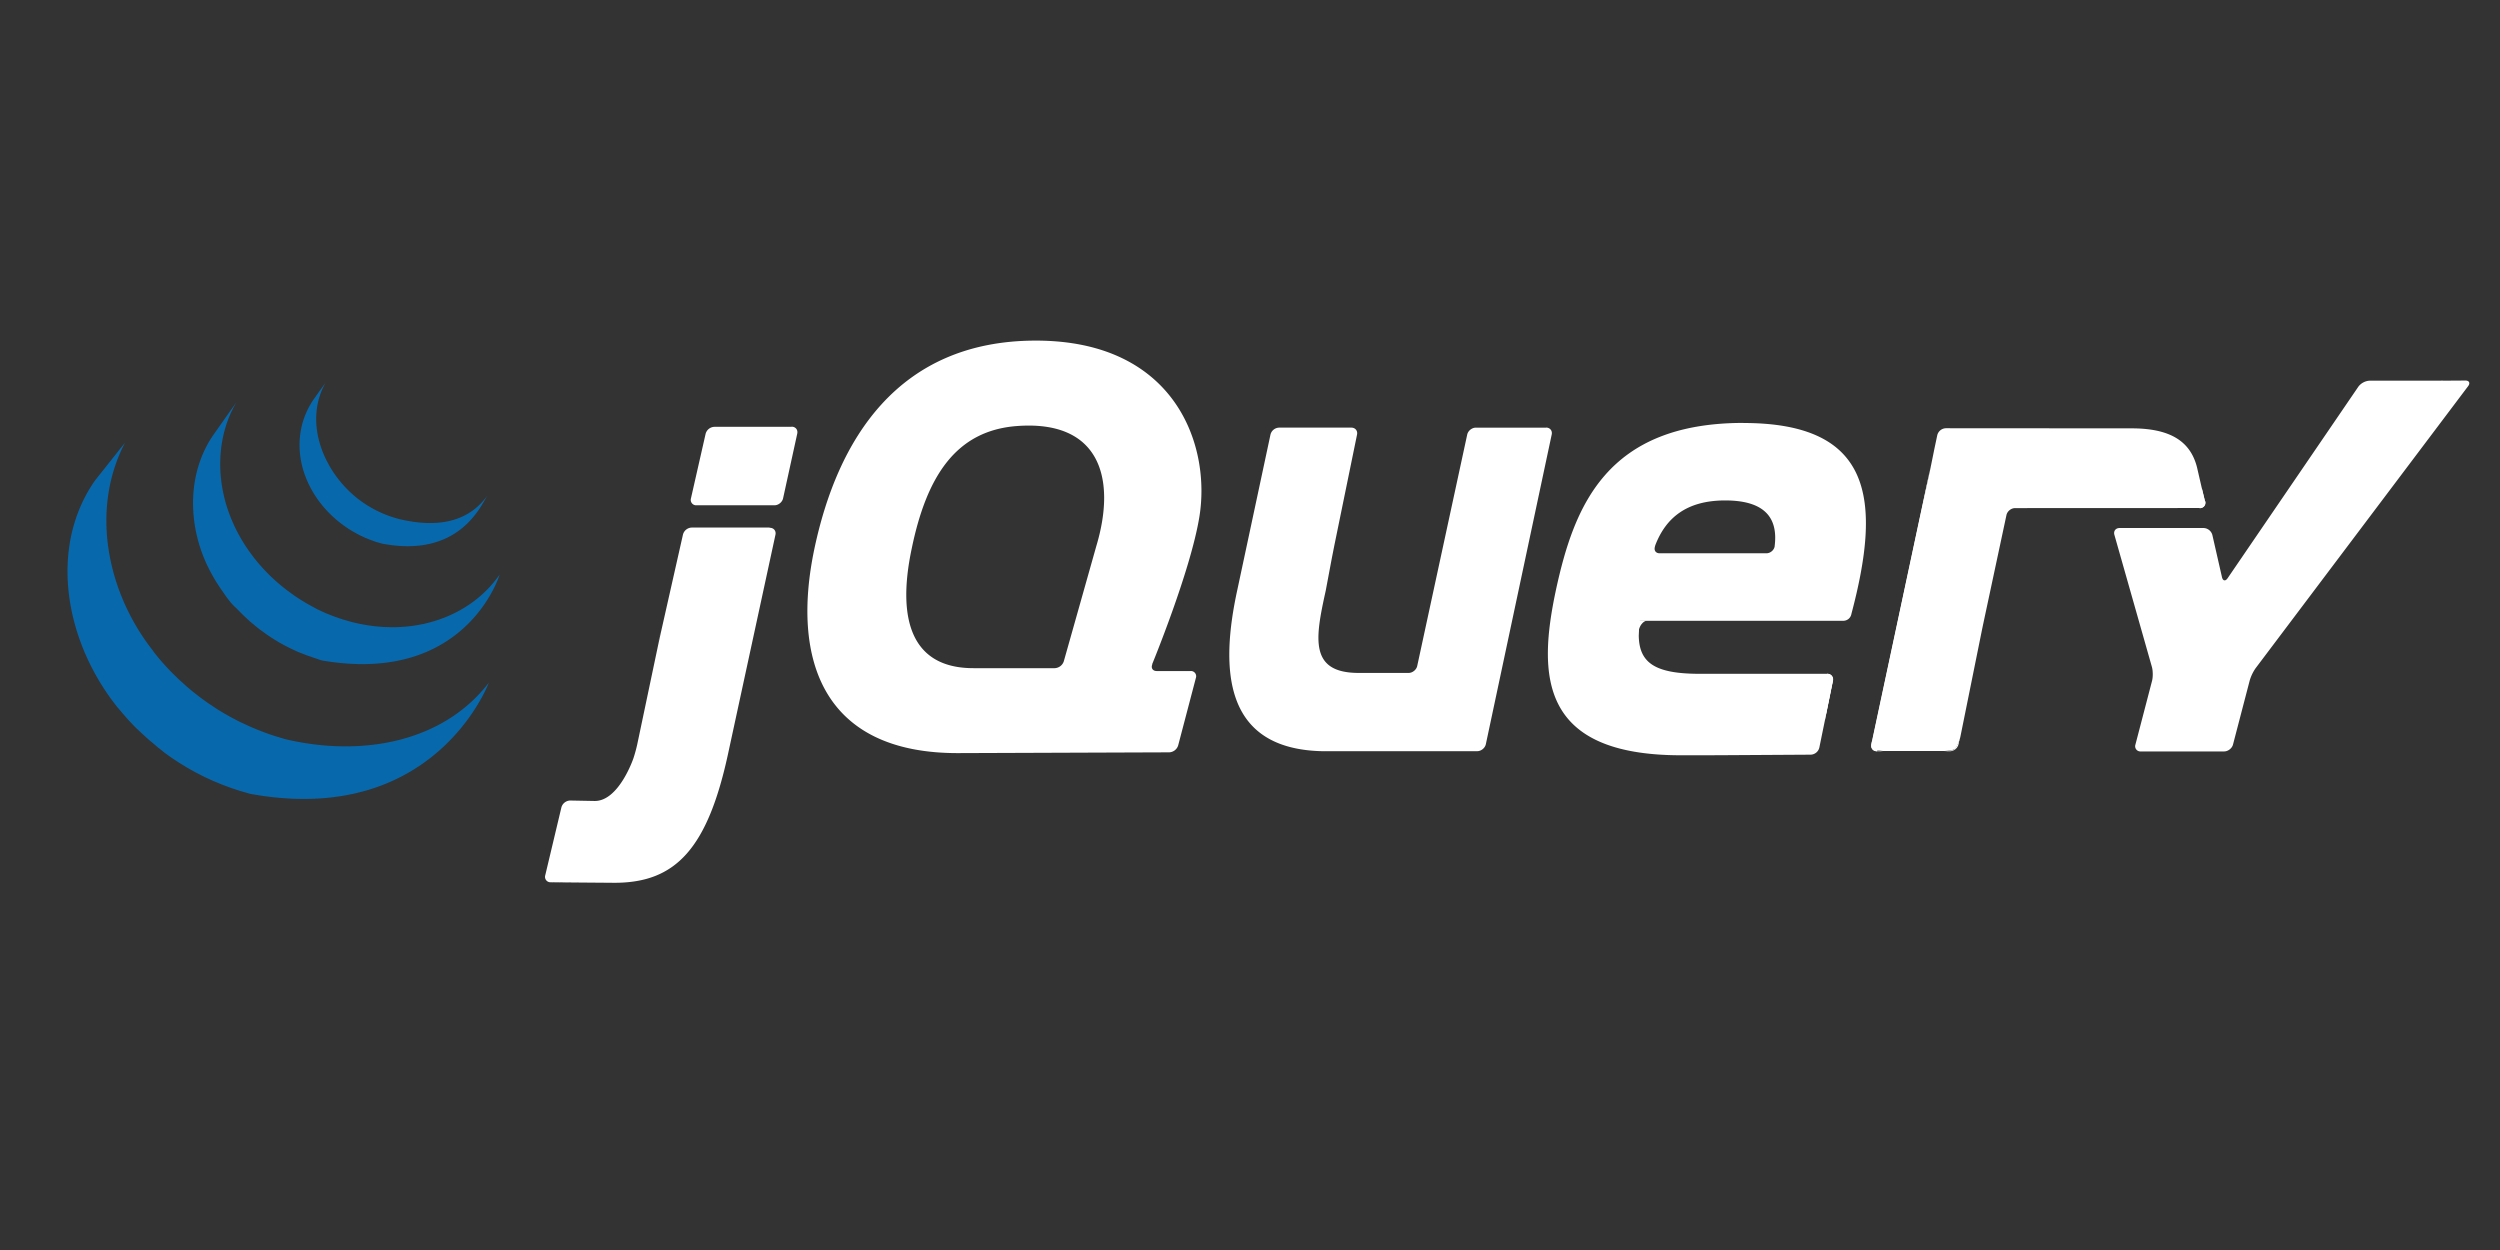 <svg height="60" width="120" xmlns="http://www.w3.org/2000/svg"><rect width="100%" height="100%" fill="#333333" stroke="none"/><g fill="#ffffff"><path d="m52.538 26.516-.738 2.614.738-2.615zm3.796 5.678-.813-.005zm-.2 3.906-4.872.018zm1.02-3.9-.814-.005zm-.592 3.57.85-3.237zm17.94-14.9-1.58 7.433zm-4.064-.01-1.2 5.553z"/><path d="m74.22 20.527h-3.38c-.188 0-.374.15-.414.334l-2.4 11.107c-.04.183-.226.333-.413.333h-2.393c-2.368 0-2.094-1.637-1.6-3.88l.015-.068.287-1.53.124-.63 1.092-5.332c.038-.184-.085-.335-.273-.335h-3.47a.44.44 0 0 0 -.412.334l-1.583 7.414c-.86 3.924-.632 7.666 4.04 7.783h7.467c.188 0 .373-.15.413-.334l3.162-14.866c.04-.184-.083-.334-.27-.334zm13.48 11.813c.188 0 .3.15.273.334l-.328 1.605m-.32 1.605.328-1.606zm-.4.338-6.23.03z"/><path d="m78.667 30.273c-.003-.176.197-.478.385-.478l-.422-.007c-.2 1.914.037.485.037.485zm2.325 5.977h-.065zm6.708-3.9c.188 0 .3.15.273.334l-.373 1.856m-5.008 1.707h-.014zm-.83.003h-.048zm-.252 0h-.08zm-.258 0h-.07zm.462 0h-.205z"/><path d="m82.58 36.247-.816.003zm4.337-.027-4.325.026zm.4-.335.275-1.344-.275 1.345zm-5.896.365h-.178zm-.505.002h-.24zm.254-.002h-.2zm-49.458-5.937.525-2.328-.6 2.66-.07.334.146-.668zm6.288-9.825h-3.713a.45.45 0 0 0 -.417.333l-.704 3.1a.26.26 0 0 0 .266.333h3.742c.188 0 .374-.15.414-.333l.68-3.107c.04-.183-.08-.333-.27-.333zm-.8 5.17-1.1 5.038zm-10.786 16.692 3.062.024c-.904 0-2.397-.017-3.063-.025z"/><path d="m32.773 25.657-.526 2.328zm4.16-.334h-3.733a.45.45 0 0 0 -.417.333l-1.05 4.656-.146.668-1 4.753a7.16 7.16 0 0 1 -.18.657s-.7 2.08-1.874 2.057l-1.165-.022a.45.45 0 0 0 -.42.326l-.776 3.262a.26.26 0 0 0 .261.336l3.063.025c2.936 0 4.483-1.627 5.476-6.307l2.25-10.4c.04-.183-.082-.333-.27-.333zm53.16 10.737c-.188 0-.3-.15-.27-.334l2.817-13.186m1.366 13.186 1.14-5.628z"/><path d="m89.865 35.894c-.023-.092-.01-.317.03-.5l1.336-6.26-1.408 6.593c-.04.184.082.334.27.334h.342c-.188 0-.548-.075-.57-.167zm3.92.092c-.102.04-.34.075-.528.075h.342a.44.44 0 0 0 .41-.335l.068-.334c-.037.184-.2.553-.3.594zm.792-3.074.503-2.484zm11.108-9.488.155.64c.043.183-.076.332-.263.333"/><path d="m94.075 35.392.5-2.48zm11.455-12.625.153.656zm-10.45 7.663.138-.664.537-2.515-.608 2.848-.067.33zm-2.395-8.106-.117.55-1.336 6.26 1.408-6.593.045-.216z"/><path d="m105.84 24.064-.155-.64-.23-1c-.304-1.18-1.196-1.863-3.134-1.863l-8.92-.006a.44.44 0 0 0 -.412.334l-.138.653-.2.987-2.744 12.853c-.04.184-.053.4-.03.5s.383.167.57.167h2.82c.188 0 .425-.034.528-.075s.254-.4.3-.594l1.07-5.294 1.145-5.364c.04-.183.225-.332.412-.333l8.873-.004c.187 0 .306-.15.263-.333zm11.422-5.794-.683.003h-2.84a.73.73 0 0 0 -.534.282l-6.28 9.2c-.106.155-.227.132-.27-.05l-.462-2.027a.45.45 0 0 0 -.417-.333h-4.037c-.188 0-.3.147-.248.328l1.8 6.338c.052.18.055.477.01.66l-.8 3.067a.25.25 0 0 0 .257.331h4c.188 0 .38-.15.426-.33l.8-3.067a2.04 2.04 0 0 1 .29-.604l10.196-13.532c.113-.15.052-.272-.136-.27l-1.07.007zm-32.076 7.938c-.024.2-.212.35-.4.35h-5.12c-.177 0-.267-.12-.24-.27l.004-.027.023-.087c.5-1.3 1.485-2.153 3.356-2.153 2.107 0 2.518 1.03 2.375 2.187zm-1.5-5.908c-6.57 0-8.127 3.988-9 8.013-.874 4.103-.798 7.94 6 7.94h1.078l.83-.003 4.326-.026a.44.44 0 0 0 .407-.335l.657-3.212c.038-.184-.085-.334-.273-.334h-6.111c-2.43 0-3.153-.646-2.887-2.545h9.77c.16-.003.305-.1.362-.252.01-.027.02-.056.024-.085 1.45-5.47 1.034-9.157-5.18-9.157zm-31.056 5.887-.092.327c0 .001-.738 2.616-.738 2.616l-.738 2.614a.48.48 0 0 1 -.434.328h-3.905c-2.962 0-3.683-2.317-2.962-5.734.72-3.495 2.135-5.668 5.05-5.888 3.984-.3 4.78 2.502 3.82 5.736zm2.678 5.685s1.84-4.47 2.26-7.053c.57-3.457-1.16-8.47-7.845-8.47-6.647 0-9.533 4.786-10.634 10-1.1 5.24.342 9.836 6.95 9.8l10.086-.037a.47.47 0 0 0 .427-.332l.85-3.238a.25.25 0 0 0 -.255-.332h-1.627c-.16-.001-.25-.104-.232-.24.003-.025.01-.05.02-.076z"/><path d="m88.21 28.88c0 .124-.1.224-.224.224s-.224-.1-.224-.224.1-.224.224-.224.224.1.224.224z"/></g><path d="m4.557 23.067c-1.835 2.638-1.607 6.07-.205 8.872l.103.2.066.126.04.073.073.13.134.23.076.126.155.243.066.102.225.325.044.06.205.273.077.098.2.233.072.087.264.302.016.017.268.283.086.087.214.2.088.083.293.267.056.047.267.225.1.088.222.174.12.1.25.18.116.082.242.16.105.07.38.232.105.06.285.16.158.08.204.106.047.023.083.04.323.15.068.03.377.156.092.036.355.132.045.016.396.13.096.028.4.116c8.875 1.62 11.453-5.334 11.453-5.334-2.165 2.82-6 3.565-9.65 2.737-.138-.03-.272-.074-.406-.114l-.1-.03a12.68 12.68 0 0 1 -.39-.127l-.054-.02c-.116-.04-.23-.084-.345-.128l-.097-.038a11.08 11.08 0 0 1 -.373-.155l-.074-.033-.314-.146-.1-.044c-.082-.04-.162-.082-.243-.124l-.162-.085a9.39 9.39 0 0 1 -.291-.163l-.098-.055a14.83 14.83 0 0 1 -.38-.232c-.035-.022-.068-.046-.102-.068l-.27-.18c-.03-.02-.058-.04-.087-.06l-.255-.185-.113-.085-.23-.18-.103-.082-.287-.242c-.01-.01-.02-.017-.03-.026-.102-.1-.202-.182-.302-.274l-.085-.082-.217-.212-.085-.085a11.4 11.4 0 0 1 -.266-.281 12.7 12.7 0 0 1 -.283-.32l-.07-.084-.194-.24-.07-.1-.224-.298c-2.012-2.752-2.739-6.556-1.112-9.68m4.263-.405c-1.327 1.9-1.255 4.467-.22 6.486a8.45 8.45 0 0 0 .587.98c.2.285.42.624.683.853l.298.3.078.077.304.283.015.013.355.294.08.063.372.27.26.173.275.17.04.023.244.136.087.045.17.088.026.012.355.166.078.032.3.118.125.046.267.093.12.04c.128.04.254.1.387.112 6.853 1.135 8.435-4.14 8.435-4.14-1.426 2.054-4.188 3.034-7.135 2.27l-.388-.112-.117-.038-.27-.094-.123-.046-.292-.118-.08-.033-.357-.166-.18-.1-.103-.053-.28-.16-.275-.168-.26-.173-.37-.27-.083-.066c-1.3-1.018-2.313-2.4-2.8-3.988-.5-1.637-.4-3.474.483-4.965m3.69-.113c-.782 1.15-.86 2.58-.316 3.853.572 1.35 1.746 2.4 3.115 2.9l.17.06.075.024.244.07c3.784.73 4.8-1.942 5.083-2.335-.9 1.294-2.4 1.605-4.264 1.155a5.98 5.98 0 0 1 -.45-.138 5.48 5.48 0 0 1 -.533-.221 5.51 5.51 0 0 1 -.934-.57c-1.66-1.26-2.7-3.66-1.607-5.615" fill="#0868ac"/></svg>